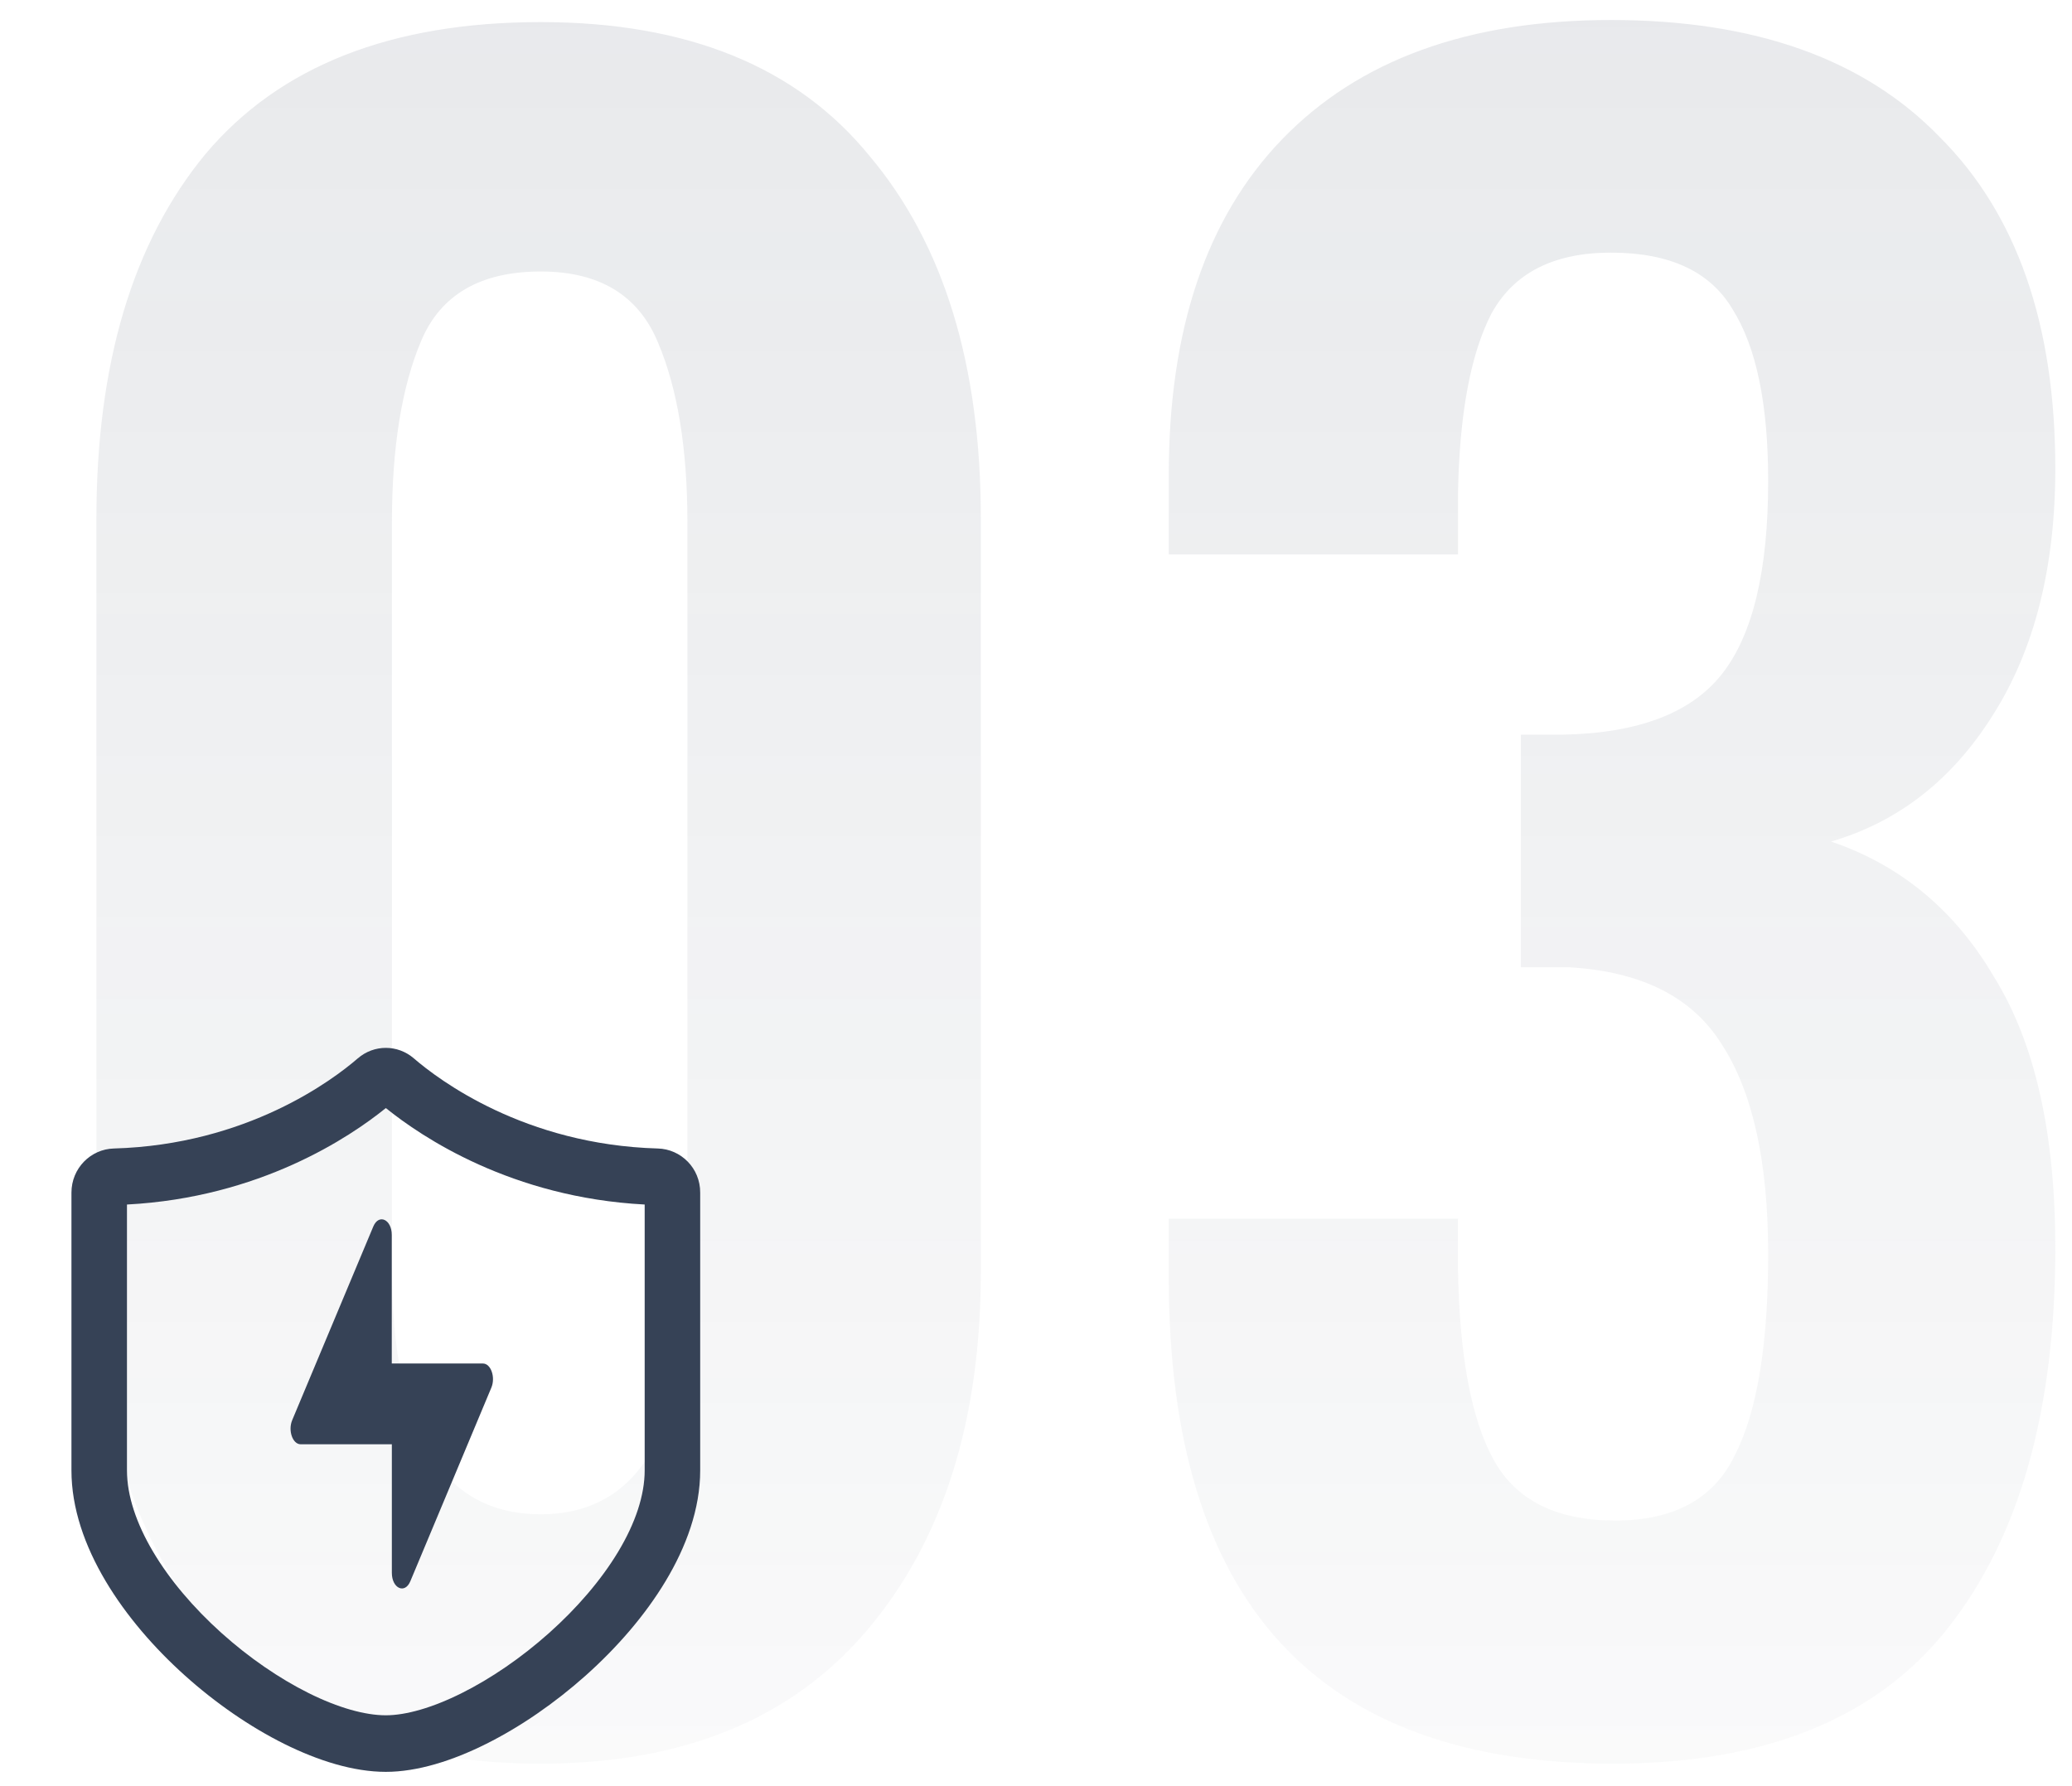 <svg width="87" height="75" viewBox="0 0 87 75" fill="none" xmlns="http://www.w3.org/2000/svg">
<path d="M22.704 74.056C16.603 74.056 11.968 72.179 8.8 68.424C5.632 64.669 4.048 59.653 4.048 53.376V21.784C4.048 15.272 5.573 10.168 8.624 6.472C11.733 2.776 16.427 0.928 22.704 0.928C28.864 0.928 33.469 2.805 36.52 6.56C39.629 10.256 41.184 15.331 41.184 21.784V53.376C41.184 59.653 39.6 64.669 36.432 68.424C33.264 72.179 28.688 74.056 22.704 74.056ZM22.704 63.584C26.811 63.584 28.864 60.123 28.864 53.2V21.96C28.864 18.851 28.453 16.328 27.632 14.392C26.811 12.397 25.168 11.4 22.704 11.4C20.181 11.4 18.509 12.368 17.688 14.304C16.867 16.24 16.456 18.792 16.456 21.96V53.2C16.456 60.123 18.539 63.584 22.704 63.584ZM67.731 74.056C55.294 74.056 49.075 67.251 49.075 53.64V51.176H61.219V53.288C61.278 56.925 61.776 59.595 62.715 61.296C63.654 62.997 65.355 63.848 67.819 63.848C70.283 63.848 71.955 62.939 72.835 61.12C73.774 59.301 74.243 56.485 74.243 52.672C74.243 48.8 73.598 45.867 72.307 43.872C71.075 41.877 68.934 40.792 65.883 40.616H63.859V30.848H65.619C68.787 30.789 71.016 29.939 72.307 28.296C73.598 26.653 74.243 23.955 74.243 20.2C74.243 16.973 73.745 14.568 72.747 12.984C71.808 11.4 70.107 10.608 67.643 10.608C65.238 10.608 63.566 11.459 62.627 13.16C61.747 14.861 61.278 17.384 61.219 20.728V23.28H49.075V19.936C49.075 13.835 50.659 9.141 53.827 5.856C57.054 2.512 61.659 0.84 67.643 0.84C73.686 0.84 78.291 2.483 81.459 5.768C84.686 8.995 86.299 13.629 86.299 19.672C86.299 23.837 85.419 27.299 83.659 30.056C81.958 32.755 79.699 34.515 76.883 35.336C79.817 36.333 82.105 38.24 83.747 41.056C85.448 43.813 86.299 47.597 86.299 52.408C86.299 59.213 84.803 64.523 81.811 68.336C78.819 72.149 74.126 74.056 67.731 74.056Z" fill="url(#paint0_linear_0_1)" fill-opacity="0.15"/>
<path fill-rule="evenodd" clip-rule="evenodd" d="M15.023 44.441C15.704 43.853 16.696 43.853 17.377 44.441C18.411 45.334 22.02 48.067 27.622 48.225C28.587 48.25 29.407 49.047 29.4 50.085V61.742C29.4 63.361 28.809 64.957 27.947 66.392C27.081 67.835 25.897 69.19 24.596 70.352C23.293 71.515 21.842 72.513 20.415 73.225C19.008 73.929 17.531 74.4 16.2 74.4C14.843 74.4 13.354 73.931 11.937 73.227C10.502 72.513 9.053 71.514 7.757 70.349C5.235 68.083 3 64.915 3 61.742V50.08C3 49.052 3.811 48.25 4.781 48.225C10.38 48.067 13.992 45.334 15.021 44.442L15.023 44.441ZM16.201 46.527C14.692 47.748 10.916 50.285 5.331 50.578V61.742C5.331 63.874 6.933 66.442 9.3 68.569C10.453 69.605 11.73 70.481 12.96 71.093C14.204 71.712 15.331 72.025 16.2 72.025C17.037 72.025 18.146 71.714 19.389 71.093C20.615 70.481 21.897 69.604 23.059 68.566C24.222 67.528 25.239 66.351 25.959 65.153C26.683 63.947 27.069 62.781 27.069 61.742V50.578C21.482 50.284 17.709 47.746 16.201 46.527ZM17.228 66.399L20.631 58.267C20.814 57.832 20.612 57.254 20.279 57.254H16.45V51.855C16.45 51.204 15.906 50.951 15.675 51.499L12.269 59.632C12.086 60.07 12.288 60.645 12.624 60.645H16.453V66.044C16.453 66.694 16.998 66.948 17.228 66.399Z" fill="#364256"/>
<defs>
<linearGradient id="paint0_linear_0_1" x1="48.202" y1="-32" x2="48.202" y2="98" gradientUnits="userSpaceOnUse">
<stop stop-color="#364256"/>
<stop offset="1" stop-color="#364256" stop-opacity="0"/>
</linearGradient>
</defs>
</svg>
